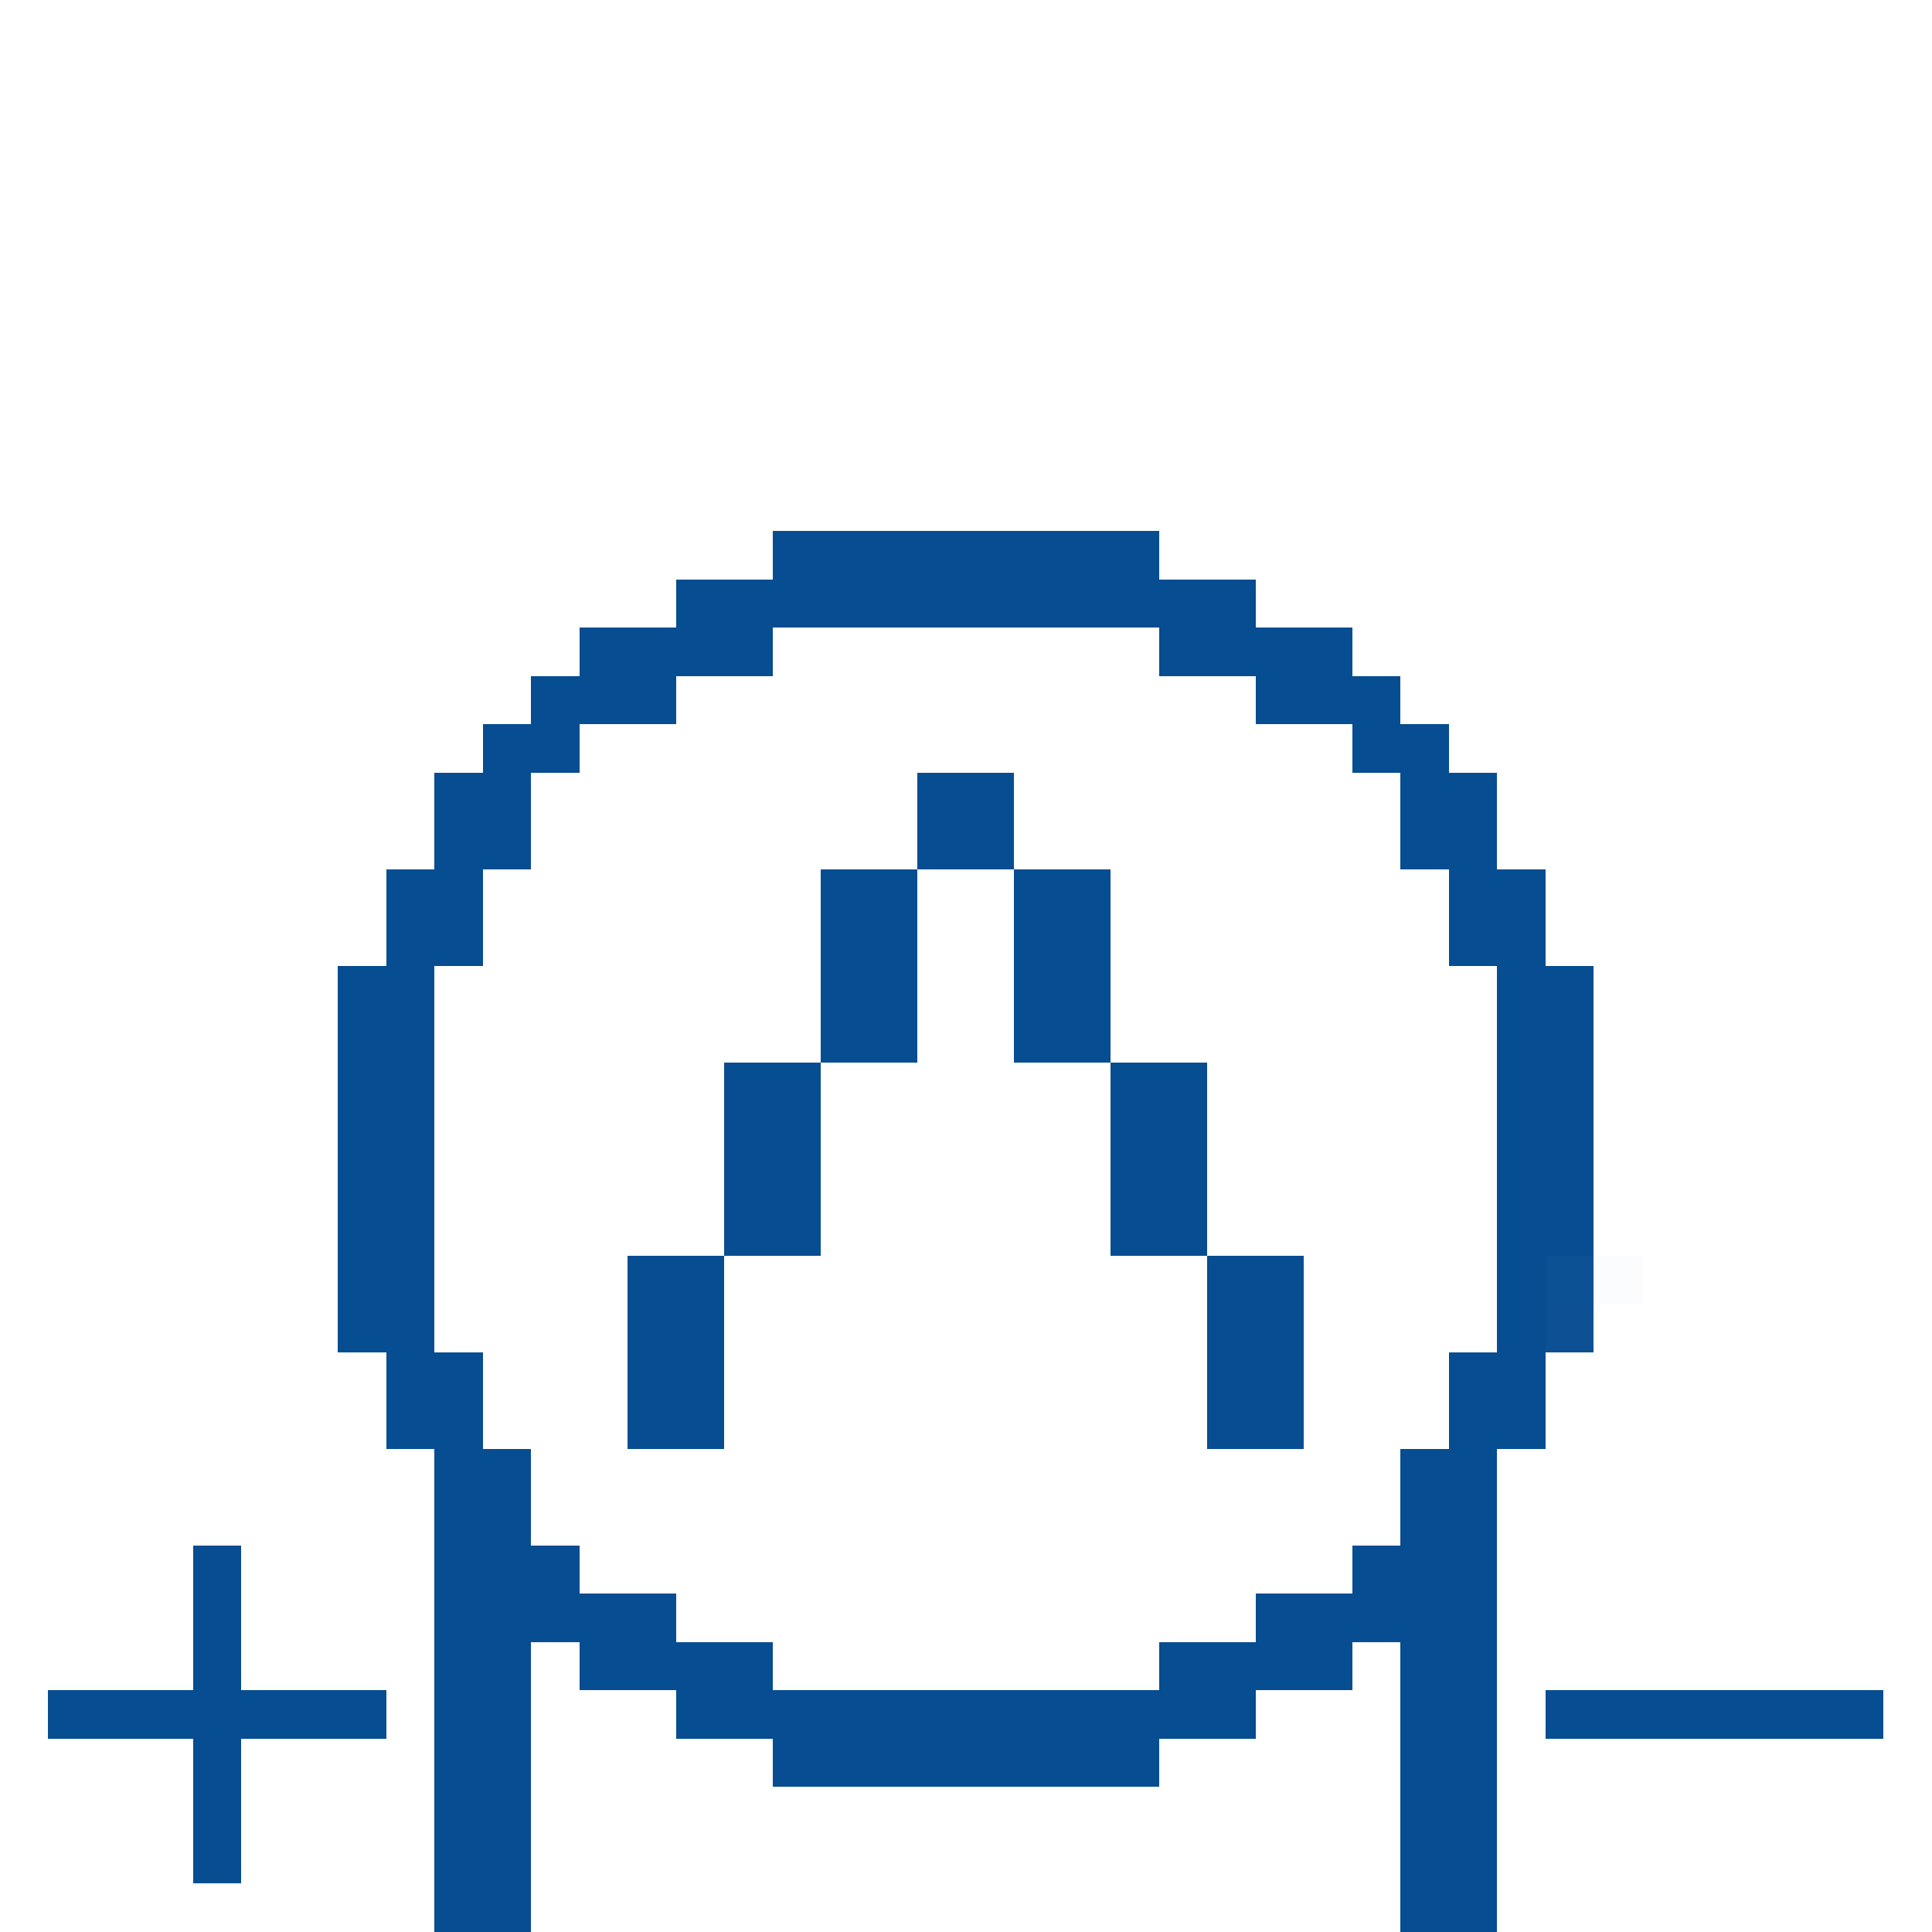 <svg xmlns="http://www.w3.org/2000/svg" viewBox="0 -0.5 40 40" shape-rendering="crispEdges">
<path stroke="#074d91" d="M16 11h8M14 12h12M12 13h4M24 13h4M11 14h3M26 14h3M10 15h2M28 15h2M9 16h2M19 16h2M29 16h2M9 17h2M19 17h2M29 17h2M8 18h2M17 18h2M21 18h2M30 18h2M8 19h2M17 19h2M21 19h2M30 19h2M7 20h2M17 20h2M21 20h2M31 20h2M7 21h2M17 21h2M21 21h2M31 21h2M7 22h2M15 22h2M23 22h2M31 22h2M7 23h2M15 23h2M23 23h2M31 23h2M7 24h2M15 24h2M23 24h2M31 24h2M7 25h2M15 25h2M23 25h2M31 25h2M7 26h2M13 26h2M25 26h2M31 26h1M7 27h2M13 27h2M25 27h2M31 27h1M8 28h2M13 28h2M25 28h2M30 28h2M8 29h2M13 29h2M25 29h2M30 29h2M9 30h2M29 30h2M9 31h2M29 31h2M4 32h1M9 32h3M28 32h3M4 33h1M9 33h5M26 33h5M4 34h1M9 34h2M12 34h4M24 34h4M29 34h2M1 35h7M9 35h2M14 35h12M29 35h2M32 35h7M4 36h1M9 36h2M16 36h8M29 36h2M4 37h1M9 37h2M29 37h2M4 38h1M9 38h2M29 38h2M9 39h2M29 39h2" />
<path stroke="rgba(7,77,145,0.973)" d="M32 26h1" />
<path stroke="rgba(0,102,153,0.02)" d="M33 26h1" />
<path stroke="rgba(7,77,145,0.969)" d="M32 27h1" />
</svg>